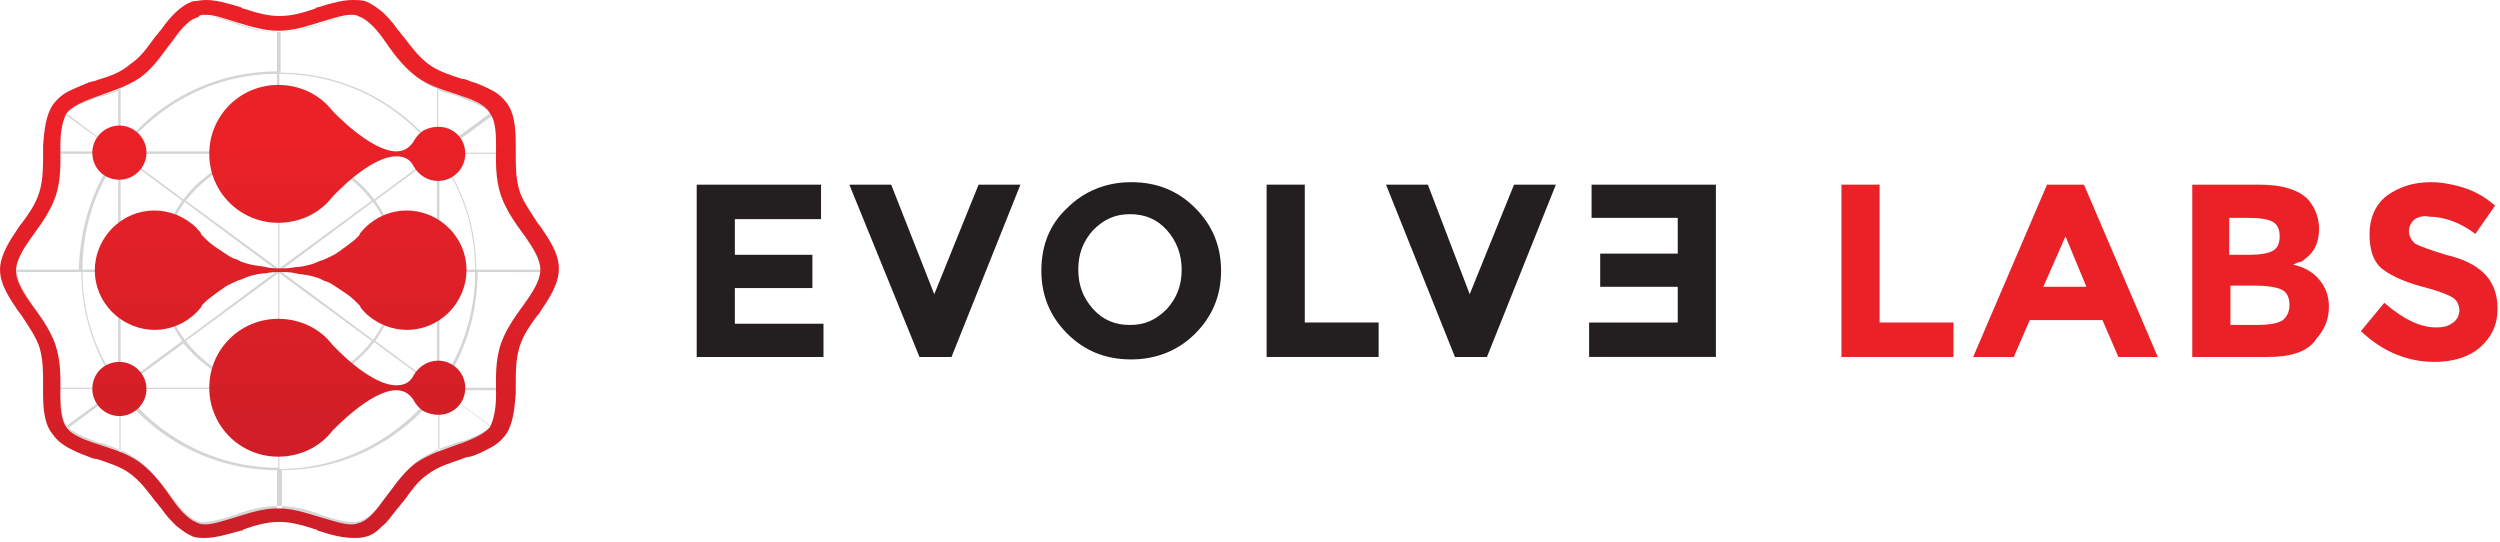 <svg version="1.1"
   xmlns="http://www.w3.org/2000/svg" xmlns:xlink="http://www.w3.org/1999/xlink" xmlns:a="http://ns.adobe.com/AdobeSVGViewerExtensions/3.0/"
   x="0px" y="0px" width="203.1px" height="44px" viewBox="0 0 203.1 44" enable-background="new 0 0 203.1 44" xml:space="preserve"
  >
<defs>
</defs>
<g>
  <path fill="#231F20" d="M66.7,15v2.8h-7v2.9H66v2.7h-6.3v2.9h7.2V29H56.6V15H66.7z"/>
  <path fill="#231F20" d="M75.9,23.9l3.6-8.9h3.4l-5.6,14h-2.6L69,15h3.4L75.9,23.9z"/>
  <path fill="#231F20" d="M97.1,27.1c-1.4,1.4-3.2,2.1-5.2,2.1c-2.1,0-3.8-0.7-5.2-2.1c-1.4-1.4-2.1-3.1-2.1-5.1
    c0-2.1,0.7-3.8,2.1-5.1c1.4-1.4,3.2-2.1,5.2-2.1c2.1,0,3.8,0.7,5.2,2.1c1.4,1.4,2.1,3.1,2.1,5.1C99.2,24,98.5,25.7,97.1,27.1z
     M96,21.9c0-1.2-0.4-2.3-1.2-3.2c-0.8-0.9-1.8-1.3-3-1.3c-1.2,0-2.1,0.4-3,1.3c-0.8,0.9-1.2,1.9-1.2,3.2s0.4,2.3,1.2,3.2
    c0.8,0.9,1.8,1.3,3,1.3c1.2,0,2.1-0.4,3-1.3C95.6,24.2,96,23.2,96,21.9z"/>
  <path fill="#231F20" d="M102.9,29V15h3.1v11.2h6V29H102.9z"/>
  <path fill="#231F20" d="M119.4,23.9l3.6-8.9h3.4l-5.6,14h-2.6l-5.6-14h3.4L119.4,23.9z"/>
  <path fill="#231F20" d="M139.4,15v14h-10.3v-2.8h7.2v-2.9H130v-2.7h6.3v-2.9h-7V15H139.4z"/>
  <path fill="#EA2127" d="M149.6,29V15h3.1v11.2h6V29H149.6z"/>
  <path fill="#EA2127" d="M172.1,29l-1.3-3h-5.9l-1.3,3h-3.3l6-14h3l6,14H172.1z M167.8,19.2l-1.8,4.1h3.5L167.8,19.2z"/>
  <path fill="#EA2127" d="M184.2,29h-6.1V15h5.4c0.9,0,1.8,0.1,2.4,0.3c0.7,0.2,1.2,0.5,1.6,0.9c0.6,0.7,0.9,1.5,0.9,2.4
    c0,1.1-0.4,1.9-1.1,2.4c-0.2,0.2-0.4,0.3-0.5,0.3c-0.1,0-0.3,0.1-0.5,0.2c0.9,0.2,1.6,0.6,2.1,1.2s0.8,1.3,0.8,2.2
    c0,1-0.3,1.8-1,2.6C187.5,28.6,186.1,29,184.2,29z M181.2,20.7h1.5c0.9,0,1.5-0.1,1.9-0.3c0.4-0.2,0.6-0.6,0.6-1.2s-0.2-1-0.6-1.2
    s-1-0.3-2-0.3h-1.5V20.7z M181.2,26.4h2.1c0.9,0,1.6-0.1,2-0.3c0.4-0.2,0.7-0.7,0.7-1.3c0-0.6-0.2-1.1-0.7-1.3
    c-0.5-0.2-1.2-0.3-2.3-0.3h-1.8V26.4z"/>
  <path fill="#EA2127" d="M196.2,17.8c-0.3,0.2-0.5,0.6-0.5,1s0.2,0.7,0.5,1c0.4,0.2,1.2,0.5,2.5,0.9c1.3,0.3,2.4,0.8,3.1,1.5
    c0.7,0.7,1.1,1.6,1.1,2.9c0,1.3-0.5,2.3-1.4,3.1c-0.9,0.8-2.2,1.2-3.7,1.2c-2.2,0-4.2-0.8-6-2.5l1.9-2.3c1.5,1.3,2.9,2,4.2,2
    c0.6,0,1-0.1,1.4-0.4c0.3-0.2,0.5-0.6,0.5-1c0-0.4-0.2-0.8-0.5-1c-0.3-0.2-1-0.5-2.1-0.8c-1.6-0.4-2.8-0.9-3.6-1.5
    c-0.8-0.6-1.1-1.6-1.1-2.9s0.5-2.4,1.4-3.1c1-0.7,2.1-1.1,3.6-1.1c0.9,0,1.9,0.2,2.8,0.5c0.9,0.3,1.7,0.8,2.4,1.4l-1.6,2.3
    c-1.2-0.9-2.5-1.4-3.8-1.4C197,17.5,196.5,17.6,196.2,17.8z"/>
  <g>
    <path fill="#D4D6D5" d="M44.2,22C44.2,22,44.2,22,44.2,22C44.2,22,44.2,22,44.2,22L44.2,22c0-0.7-0.3-1.5-1.1-2.6
      c-0.1-0.2-0.3-0.4-0.4-0.6c-0.6-0.8-1.2-1.7-1.6-2.8c-0.4-1.2-0.4-2.3-0.4-3.3c0-0.3,0-0.5,0-0.7c0-1.4-0.2-2.2-0.5-2.7
      c0,0,0,0,0,0c-0.4-0.5-1.1-0.9-2.4-1.4c-0.2-0.1-0.5-0.2-0.7-0.2c-0.9-0.3-2-0.7-3-1.4c-0.9-0.7-1.6-1.6-2.2-2.4
      c-0.2-0.2-0.3-0.4-0.5-0.6c-0.8-1.1-1.4-1.7-2-1.9c-0.2-0.1-0.4-0.1-0.6-0.1h0c-0.6,0-1.4,0.2-2.6,0.6l-0.2,0.1
      c-0.9,0.3-2,0.6-3.2,0.6c-1.2,0-2.3-0.3-3.2-0.6l-0.2-0.1c-0.9-0.3-1.9-0.6-2.6-0.6l0,0c0,0,0,0-0.1,0c0,0,0,0,0,0
      c-0.2,0-0.4,0-0.6,0.1c-0.6,0.2-1.2,0.7-2,1.9c-0.2,0.2-0.3,0.4-0.5,0.6c-0.6,0.8-1.2,1.7-2.2,2.4c-1,0.7-2,1.1-3,1.4
      C8.1,7.6,7.8,7.7,7.6,7.8c-1.3,0.5-2,0.9-2.4,1.4c-0.4,0.5-0.5,1.3-0.6,2.7c0,0.2,0,0.5,0,0.7c0,1,0,2.2-0.4,3.3
      c-0.4,1.1-1,2-1.6,2.8c-0.2,0.2-0.3,0.4-0.4,0.6c-0.8,1.1-1.1,1.9-1.1,2.5c0,0,0,0,0,0c0,0,0,0,0,0c0,0,0,0,0,0c0,0,0,0,0,0
      c0,0.6,0.3,1.4,1.1,2.5c0.1,0.2,0.3,0.4,0.4,0.6c0.6,0.8,1.2,1.7,1.6,2.8c0.4,1.2,0.4,2.3,0.4,3.3c0,0.3,0,0.5,0,0.7
      c0,1.4,0.2,2.2,0.6,2.7c0.4,0.5,1.1,0.9,2.4,1.4c0.2,0.1,0.5,0.2,0.7,0.2c0.9,0.3,2,0.7,3,1.4c0.9,0.7,1.6,1.6,2.2,2.4
      c0.2,0.2,0.3,0.4,0.5,0.6c0.8,1.1,1.4,1.7,2,1.9c0.2,0.1,0.4,0.1,0.6,0.1c0,0,0,0,0,0c0.7,0,1.6-0.3,2.6-0.6l0.2-0.1
      c0.9-0.3,2-0.6,3.2-0.6c1.2,0,2.3,0.3,3.2,0.6l0.2,0.1c0,0,0,0,0,0c0.9,0.3,1.9,0.6,2.6,0.6h0c0,0,0,0,0,0c0,0,0,0,0,0
      c0.3,0,0.5,0,0.7-0.1c0.6-0.2,1.2-0.7,2-1.9c0.2-0.2,0.3-0.4,0.5-0.6c0.6-0.8,1.3-1.7,2.2-2.4c1-0.7,2-1.1,3-1.4
      c0.2-0.1,0.5-0.2,0.7-0.2c1.3-0.5,2-0.9,2.4-1.4c0.4-0.5,0.5-1.3,0.6-2.7c0-0.2,0-0.4,0-0.6l0,0l0,0c0,0,0-0.1,0-0.1
      c0-1,0-2.2,0.4-3.3c0.4-1.1,1-2,1.6-2.8c0.2-0.2,0.3-0.4,0.5-0.6C43.8,23.5,44.2,22.7,44.2,22C44.2,22,44.2,22,44.2,22
      C44.2,22,44.2,22,44.2,22z M40.8,16c0.4,1.2,1,2.1,1.6,2.9c0.2,0.2,0.3,0.4,0.4,0.6c0.7,1,1.1,1.8,1.1,2.4h-5.2
      c0-3.4-1.1-6.7-3.1-9.4h4.7c0,0,0,0,0,0.1C40.5,13.6,40.5,14.8,40.8,16z M35.7,22.1h2.9c0,3.3-1,6.5-2.9,9.1V22.1z M35.7,21.9
      v-9.1c1.9,2.7,2.9,5.8,2.9,9.1H35.7z M40.4,11.9c0,0.2,0,0.3,0,0.5h-4.5l4.1-3C40.3,9.8,40.4,10.6,40.4,11.9z M37.6,8
      c1.2,0.4,1.9,0.8,2.2,1.2l-4.2,3.1v-5c0.4,0.2,0.8,0.3,1.2,0.4C37.2,7.8,37.4,7.9,37.6,8z M25.9,2l0.2-0.1
      c1.1-0.4,1.9-0.6,2.5-0.6h0c0.2,0,0.4,0,0.6,0.1c0.6,0.2,1.1,0.7,2,1.8c0.2,0.2,0.3,0.4,0.5,0.6c0.6,0.8,1.3,1.7,2.2,2.5
      C34.4,6.7,35,7,35.5,7.2c0,0,0,0,0,0v5c-0.4-0.6-0.9-1.1-1.4-1.6c-3-3-7.1-4.7-11.3-4.7V2.6C23.9,2.6,25,2.2,25.9,2z M15,16.4
      l7.4,5.5h-9.2C13.2,19.9,13.9,18,15,16.4z M14.9,16.2l-5-3.7h10.8C18.4,13,16.3,14.3,14.9,16.2z M22.4,22.1L15,27.6
      c-1.1-1.5-1.8-3.4-1.8-5.5H22.4z M20.6,31.5H10l4.9-3.6C16.3,29.6,18.3,31,20.6,31.5z M15.1,27.7l7.5-5.5v9.3h-0.7
      C19.1,31.2,16.7,29.8,15.1,27.7z M15.1,16.3c1.7-2.2,4.3-3.7,7.2-3.8h0.3v9.3L15.1,16.3z M22.3,12.3H9.9c0.4-0.6,0.9-1.1,1.4-1.6
      c3-3,7-4.7,11.2-4.7v6.3C22.5,12.3,22.4,12.3,22.3,12.3z M14.8,16.3c-1.1,1.6-1.8,3.5-1.8,5.6H9.8v-9.3L14.8,16.3z M13,22.1
      c0,2.1,0.7,4,1.8,5.6l-5,3.7v-9.3H13z M21.9,31.6c0.2,0,0.4,0,0.7,0V38c-4.2,0-8.2-1.7-11.2-4.7c-0.5-0.5-1-1.1-1.5-1.7H21.9z
       M30.4,27.8l4.9,3.6H24.7C27,31,29,29.6,30.4,27.8z M23.4,31.5h-0.7v-9.3l7.5,5.5C28.6,29.8,26.2,31.2,23.4,31.5z M30.3,27.6
      l-7.4-5.5h9.2C32.1,24.1,31.5,26,30.3,27.6z M22.9,21.9l7.4-5.5c1.1,1.5,1.8,3.4,1.8,5.5H22.9z M22.7,21.8v-9.3H23
      c2.9,0.1,5.5,1.6,7.2,3.8L22.7,21.8z M24.6,12.5h10.8l-5,3.7C29,14.3,26.9,13,24.6,12.5z M23,12.3c-0.1,0-0.2,0-0.3,0V6
      C27,6,31,7.7,34,10.7c0.5,0.5,1,1.1,1.4,1.6H23z M22.7,31.7c0.2,0,0.5,0,0.7,0h12c-0.4,0.6-0.9,1.1-1.5,1.7c-3,3-7,4.7-11.2,4.7
      V31.7z M30.5,27.7c1.1-1.6,1.8-3.5,1.8-5.6h3.2v9.3L30.5,27.7z M32.3,21.9c0-2.1-0.7-4-1.8-5.6l5-3.7v9.3H32.3z M11.4,6.3
      c1-0.7,1.6-1.7,2.2-2.5c0.2-0.2,0.3-0.4,0.5-0.6c0.8-1.1,1.4-1.6,1.9-1.8c0.2-0.1,0.4-0.1,0.6-0.1c0,0,0,0,0,0c0,0,0,0,0,0l0,0
      c0.7,0,1.6,0.3,2.5,0.6l0.2,0.1c0.9,0.3,2,0.6,3.2,0.6v3.2c-4.3,0-8.3,1.7-11.3,4.7c-0.5,0.5-1,1.1-1.4,1.6v-5c0,0,0,0,0,0
      C10.3,7,10.9,6.7,11.4,6.3z M7.7,8c0.2-0.1,0.5-0.2,0.7-0.2c0.4-0.1,0.8-0.3,1.2-0.4v5L5.4,9.2C5.8,8.8,6.5,8.4,7.7,8z M9.6,22.1
      v9.1c-1.9-2.7-2.9-5.8-2.9-9.1H9.6z M6.7,21.9c0-3.3,1-6.5,2.9-9.1v9.1H6.7z M5.3,9.3l4.1,3H4.9c0-0.2,0-0.3,0-0.5
      C4.9,10.6,5,9.8,5.3,9.3z M2.4,19.5c0.1-0.2,0.3-0.4,0.4-0.6c0.6-0.8,1.2-1.7,1.6-2.9c0.4-1.2,0.4-2.4,0.4-3.4c0,0,0,0,0-0.1h4.7
      c-2,2.7-3,6-3.1,9.4H1.3C1.3,21.3,1.7,20.6,2.4,19.5z M4.5,28c-0.4-1.2-1-2.1-1.6-2.9c-0.2-0.2-0.3-0.4-0.4-0.6
      c-0.7-1-1.1-1.8-1.1-2.4h5.2c0,3.4,1.1,6.7,3,9.4H4.9c0,0,0,0,0,0C4.8,30.4,4.8,29.2,4.5,28z M4.9,31.6h4.6l-4.1,3
      c-0.3-0.5-0.4-1.2-0.5-2.5C4.9,32,4.9,31.8,4.9,31.6z M7.7,36c-1.2-0.4-1.9-0.8-2.2-1.2l4.2-3.1v5c-0.4-0.2-0.8-0.3-1.2-0.4
      C8.1,36.2,7.9,36.1,7.7,36z M19.4,42.1l-0.2,0.1c-0.9,0.3-1.8,0.6-2.5,0.6c0,0,0,0,0,0c0,0,0,0,0,0h0c-0.2,0-0.4,0-0.6-0.1
      c-0.6-0.2-1.2-0.7-2-1.8c-0.2-0.2-0.3-0.4-0.5-0.6c-0.6-0.8-1.3-1.7-2.2-2.5c-0.5-0.4-1.1-0.7-1.6-0.9c0,0,0,0,0,0v-5
      c0.4,0.6,0.9,1.1,1.4,1.6c3,3,7.1,4.7,11.3,4.7v3.2C21.4,41.4,20.3,41.8,19.4,42.1z M33.9,37.7c-1,0.7-1.7,1.7-2.2,2.5
      c-0.2,0.2-0.3,0.4-0.4,0.6c-0.8,1.1-1.4,1.6-1.9,1.8c-0.2,0.1-0.4,0.1-0.6,0.1c0,0,0,0,0,0c-0.7,0-1.6-0.3-2.5-0.6c0,0,0,0,0,0
      l-0.2-0.1c-0.9-0.3-2-0.6-3.2-0.6v-3.2c4.3,0,8.3-1.7,11.3-4.7c0.5-0.5,1-1.1,1.4-1.6v5c0,0,0,0,0,0C35,37,34.4,37.3,33.9,37.7z
       M37.6,36c-0.2,0.1-0.5,0.2-0.7,0.2c-0.4,0.1-0.8,0.3-1.2,0.4v-5l4.2,3.1C39.5,35.2,38.8,35.6,37.6,36z M40,34.7l-4.1-3h4.6
      c0,0.2,0,0.3,0,0.5C40.4,33.4,40.3,34.2,40,34.7z M42.9,24.5c-0.1,0.2-0.3,0.4-0.4,0.6c-0.6,0.8-1.2,1.7-1.6,2.9l0,0
      c-0.4,1.2-0.4,2.4-0.4,3.4c0,0,0,0,0,0.1h-4.7c2-2.7,3-6,3-9.4H44C44,22.7,43.6,23.4,42.9,24.5z"/>
    <g>
      <linearGradient id="SVGID_1_" gradientUnits="userSpaceOnUse" x1="9.688" y1="10.747" x2="9.688" y2="58.625">
        <stop  offset="0" style="stop-color:#EA2127"/>
        <stop  offset="1" style="stop-color:#BA1C28"/>
      </linearGradient>
      <path fill="url(#SVGID_1_)" d="M9.7,14.6c1.2,0,2.2-1,2.2-2.2c0-1.2-1-2.2-2.2-2.2s-2.2,1-2.2,2.2C7.5,13.7,8.5,14.6,9.7,14.6z"
        />
      <linearGradient id="SVGID_2_" gradientUnits="userSpaceOnUse" x1="22.653" y1="10.747" x2="22.653" y2="58.625">
        <stop  offset="0" style="stop-color:#EA2127"/>
        <stop  offset="1" style="stop-color:#BA1C28"/>
      </linearGradient>
      <path fill="url(#SVGID_2_)" d="M36.1,18.2c-2.1-1.7-5.1-1.4-6.8,0.7c0,0-0.1,0.1-0.1,0.2c0,0-0.1,0.1-0.1,0.1
        c0,0-0.1,0.1-0.1,0.1c0,0-0.1,0.1-0.1,0.1c0,0-0.1,0.1-0.1,0.1c-0.4,0.3-0.9,0.7-1.5,1.1c-0.3,0.2-0.6,0.3-1,0.5
        c-0.4,0.1-0.7,0.3-1.1,0.4c-0.4,0.1-0.8,0.2-1.2,0.2c-0.4,0.1-0.8,0.1-1.2,0.1c-0.4,0-0.8,0-1.2-0.1c-0.4-0.1-0.8-0.1-1.2-0.2
        c-0.4-0.1-0.8-0.2-1.1-0.4c-0.4-0.1-0.7-0.3-1-0.5c-0.6-0.4-1.1-0.7-1.5-1.1c0,0-0.1-0.1-0.1-0.1c0,0-0.1-0.1-0.1-0.1
        c0,0-0.1-0.1-0.1-0.1c0,0-0.1-0.1-0.1-0.1c-0.1-0.1-0.1-0.2-0.1-0.2c-0.2-0.2-0.4-0.5-0.7-0.7c-2.1-1.7-5.1-1.4-6.8,0.7
        c-1.7,2.1-1.4,5.1,0.7,6.8c2.1,1.7,5.1,1.4,6.8-0.7c0,0,0.1-0.1,0.1-0.2c0,0,0.1-0.1,0.1-0.1c0,0,0.1-0.1,0.1-0.1
        c0,0,0.1-0.1,0.1-0.1c0,0,0.1-0.1,0.1-0.1c0.4-0.3,0.9-0.7,1.5-1.1c0.3-0.2,0.6-0.3,1-0.5c0.4-0.1,0.7-0.3,1.1-0.4
        c0.4-0.1,0.8-0.2,1.2-0.2c0.4-0.1,0.8-0.1,1.2-0.1c0.4,0,0.8,0,1.2,0.1c0.4,0.1,0.8,0.1,1.2,0.2c0.4,0.1,0.8,0.2,1.1,0.4
        c0.4,0.1,0.7,0.3,1,0.5c0.6,0.4,1.1,0.7,1.5,1.1c0,0,0.1,0.1,0.1,0.1c0,0,0.1,0.1,0.1,0.1c0,0,0.1,0.1,0.1,0.1
        c0,0,0.1,0.1,0.1,0.1c0.1,0.1,0.1,0.2,0.1,0.2c0.2,0.2,0.4,0.5,0.7,0.7c2.1,1.7,5.1,1.4,6.8-0.7S38.2,19.9,36.1,18.2z"/>
      <linearGradient id="SVGID_3_" gradientUnits="userSpaceOnUse" x1="27.441" y1="10.747" x2="27.441" y2="58.625">
        <stop  offset="0" style="stop-color:#EA2127"/>
        <stop  offset="1" style="stop-color:#BA1C28"/>
      </linearGradient>
      <path fill="url(#SVGID_3_)" d="M35.6,10.3c-0.4,0-0.8,0.1-1.2,0.3c-0.3,0.2-0.6,0.5-0.8,0.9c-0.4,0.6-0.9,0.8-1.4,0.8
        c-2.1,0-5.2-3.3-5.2-3.3c-1-1.3-2.6-2.1-4.4-2.1c-3.1,0-5.6,2.5-5.6,5.6s2.5,5.6,5.6,5.6c1.8,0,3.4-0.8,4.4-2.1
        c0,0,3-3.3,5.2-3.3c0.6,0,1.1,0.2,1.4,0.8c0.4,0.7,1.1,1.2,2,1.2c1.2,0,2.2-1,2.2-2.2C37.8,11.2,36.8,10.3,35.6,10.3z"/>
      <linearGradient id="SVGID_4_" gradientUnits="userSpaceOnUse" x1="9.688" y1="10.747" x2="9.688" y2="58.625">
        <stop  offset="0" style="stop-color:#EA2127"/>
        <stop  offset="1" style="stop-color:#BA1C28"/>
      </linearGradient>
      <path fill="url(#SVGID_4_)" d="M9.7,29.4c1.2,0,2.2,1,2.2,2.2c0,1.2-1,2.2-2.2,2.2s-2.2-1-2.2-2.2C7.5,30.3,8.5,29.4,9.7,29.4z"
        />
      <linearGradient id="SVGID_5_" gradientUnits="userSpaceOnUse" x1="27.441" y1="10.747" x2="27.441" y2="58.625">
        <stop  offset="0" style="stop-color:#EA2127"/>
        <stop  offset="1" style="stop-color:#BA1C28"/>
      </linearGradient>
      <path fill="url(#SVGID_5_)" d="M35.6,33.7c-0.4,0-0.8-0.1-1.2-0.3c-0.3-0.2-0.6-0.5-0.8-0.9c-0.4-0.6-0.9-0.8-1.4-0.8
        c-2.1,0-5.2,3.3-5.2,3.3c-1,1.3-2.6,2.1-4.4,2.1c-3.1,0-5.6-2.5-5.6-5.6s2.5-5.6,5.6-5.6c1.8,0,3.4,0.8,4.4,2.1
        c0,0,3,3.3,5.2,3.3c0.6,0,1.1-0.2,1.4-0.8c0.4-0.7,1.1-1.2,2-1.2c1.2,0,2.2,1,2.2,2.2C37.8,32.8,36.8,33.7,35.6,33.7z"/>
    </g>
    <linearGradient id="SVGID_6_" gradientUnits="userSpaceOnUse" x1="22.652" y1="11.406" x2="22.652" y2="64.816">
      <stop  offset="0" style="stop-color:#EA2127"/>
      <stop  offset="1" style="stop-color:#BA1C28"/>
    </linearGradient>
    <path fill="url(#SVGID_6_)" d="M16.7,1.2C16.7,1.2,16.7,1.2,16.7,1.2c0.7,0,1.5,0.3,2.5,0.6c1,0.3,2.2,0.7,3.4,0.7
      c1.3,0,2.4-0.4,3.4-0.7c1-0.3,1.9-0.6,2.5-0.6c0,0,0,0,0,0c0.2,0,0.4,0,0.6,0.1c0.6,0.2,1.3,0.8,2,1.8c0.7,1,1.5,2.2,2.7,3.1
      c1.2,0.9,2.6,1.2,3.7,1.6c1.2,0.4,2,0.8,2.3,1.4h0c0.4,0.5,0.5,1.4,0.5,2.6c0,1.2-0.1,2.6,0.4,4.1c0.5,1.4,1.4,2.5,2.1,3.5
      c0.7,1,1.1,1.8,1.1,2.5v0c0,0,0,0,0,0c0,0.7-0.4,1.5-1.1,2.5c-0.7,1-1.6,2.1-2.1,3.5c-0.5,1.5-0.4,2.9-0.4,4.1
      c0,1.3-0.2,2.1-0.5,2.7c-0.4,0.5-1.2,0.9-2.3,1.3c-1.1,0.4-2.5,0.8-3.7,1.6c-1.2,0.9-1.9,2.1-2.7,3.1c-0.7,1-1.4,1.7-2,1.8
      c-0.2,0.1-0.4,0.1-0.6,0.1c0,0,0,0,0,0c-0.6,0-1.5-0.3-2.5-0.6v0c-1-0.3-2.2-0.7-3.4-0.7c-1.3,0-2.4,0.4-3.4,0.7
      c-1,0.3-1.9,0.6-2.5,0.6c0,0,0,0,0,0c0,0,0,0,0,0c-0.2,0-0.4,0-0.6-0.1c-0.6-0.2-1.3-0.8-2-1.8c-0.7-1-1.5-2.2-2.7-3.1
      c-1.2-0.9-2.6-1.2-3.7-1.6c-1.2-0.4-2-0.8-2.3-1.3c-0.4-0.5-0.5-1.4-0.5-2.6c0-1.2,0.1-2.6-0.4-4.1c-0.5-1.4-1.4-2.5-2.1-3.5
      c-0.7-1-1.1-1.8-1.1-2.5c0,0,0,0,0,0c0,0,0,0,0,0c0-0.7,0.4-1.5,1.1-2.5c0.7-1,1.6-2.1,2.1-3.5c0.5-1.5,0.4-2.9,0.4-4.1
      c0-1.3,0.2-2.1,0.5-2.7c0.4-0.5,1.2-0.9,2.3-1.3c1.1-0.4,2.5-0.8,3.7-1.6c1.2-0.9,1.9-2.1,2.7-3.1c0.7-1,1.4-1.7,2-1.8
      C16.2,1.2,16.4,1.2,16.7,1.2C16.6,1.2,16.6,1.2,16.7,1.2C16.6,1.2,16.7,1.2,16.7,1.2 M16.7,0C16.6,0,16.6,0,16.7,0
      c-0.4,0-0.7,0.1-1,0.1c-1,0.3-1.9,1.3-2.6,2.3c-0.2,0.2-0.3,0.4-0.5,0.6c-0.6,0.8-1.1,1.6-2,2.2C9.8,5.9,8.9,6.2,7.9,6.5
      C7.7,6.6,7.5,6.6,7.2,6.7C6.5,7,6,7.2,5.6,7.4C5,7.7,4.6,8.1,4.3,8.5c-0.6,0.9-0.7,2.1-0.8,3.3c0,0.2,0,0.5,0,0.8c0,1,0,2-0.3,3
      c-0.3,1-0.9,1.8-1.4,2.5c-0.2,0.2-0.3,0.4-0.5,0.7C0.4,20.1,0,21.1,0,21.9c0,0,0,0,0,0c0,0,0,0,0,0c0,0,0,0,0,0c0,0,0,0,0,0
      c0,0.9,0.4,1.8,1.3,3.1c0.1,0.2,0.3,0.4,0.5,0.7c0.5,0.8,1.1,1.6,1.4,2.5c0.3,1,0.3,2,0.3,3c0,0.2,0,0.5,0,0.8
      c0,1.2,0.1,2.5,0.8,3.3c0.6,0.9,1.8,1.4,2.9,1.8c0.2,0.1,0.5,0.2,0.7,0.2c0.9,0.3,1.9,0.6,2.7,1.2c0.8,0.6,1.4,1.4,2,2.2
      c0.2,0.2,0.3,0.4,0.5,0.6c0.4,0.6,0.8,1,1.2,1.4c0.5,0.4,0.9,0.7,1.4,0.9c0.3,0.1,0.6,0.1,0.9,0.1c0,0,0,0,0.1,0c0,0,0,0,0,0
      c0.8,0,1.8-0.3,2.9-0.6c0.1,0,0.1,0,0.2-0.1c0.9-0.3,1.8-0.6,2.9-0.6c1,0,2,0.3,2.9,0.6c0.1,0,0.1,0,0.2,0.1c0,0,0,0,0,0
      c1.2,0.4,2.1,0.6,2.9,0.6c0,0,0,0,0,0c0,0,0,0,0,0c0.4,0,0.7,0,1-0.1c0.5-0.1,0.9-0.4,1.4-0.9c0.4-0.3,0.7-0.8,1.2-1.4
      c0.2-0.2,0.3-0.4,0.5-0.6c0.6-0.8,1.1-1.6,2-2.2c0.8-0.6,1.8-0.9,2.7-1.2c0.2-0.1,0.5-0.2,0.7-0.2c0.7-0.2,1.2-0.5,1.6-0.7
      c0.6-0.3,1-0.7,1.3-1.1c0.6-0.9,0.7-2.1,0.8-3.3c0-0.3,0-0.5,0-0.8c0-1,0-2,0.3-3c0.3-1,0.9-1.8,1.4-2.5c0.2-0.2,0.3-0.4,0.5-0.7
      c0.9-1.3,1.3-2.3,1.3-3.1c0,0,0,0,0-0.1l0,0v0c0,0,0,0,0,0c0-0.9-0.4-1.8-1.3-3.1c-0.1-0.2-0.3-0.4-0.5-0.7
      c-0.5-0.8-1.1-1.6-1.4-2.5c-0.3-1-0.3-2-0.3-3c0-0.2,0-0.5,0-0.8c0-1.6-0.2-2.6-0.7-3.3c0,0,0,0,0,0c-0.3-0.4-0.7-0.8-1.3-1.1
      c-0.4-0.2-1-0.5-1.7-0.7c-0.2-0.1-0.5-0.2-0.7-0.2c-0.9-0.3-1.9-0.6-2.7-1.2c-0.8-0.6-1.4-1.4-2-2.2c-0.2-0.2-0.3-0.4-0.5-0.6
      c-0.4-0.6-0.8-1-1.2-1.4c-0.5-0.4-0.9-0.7-1.4-0.9C29.3,0,29,0,28.7,0h0c0,0,0,0,0,0c-0.8,0-1.6,0.2-2.9,0.6c-0.1,0-0.1,0-0.2,0.1
      c-0.9,0.3-1.8,0.6-2.9,0.6c-1,0-2-0.3-2.9-0.6c-0.1,0-0.1,0-0.2-0.1C18.3,0.2,17.5,0,16.7,0C16.7,0,16.7,0,16.7,0L16.7,0z"/>
  </g>
</g>
</svg>
